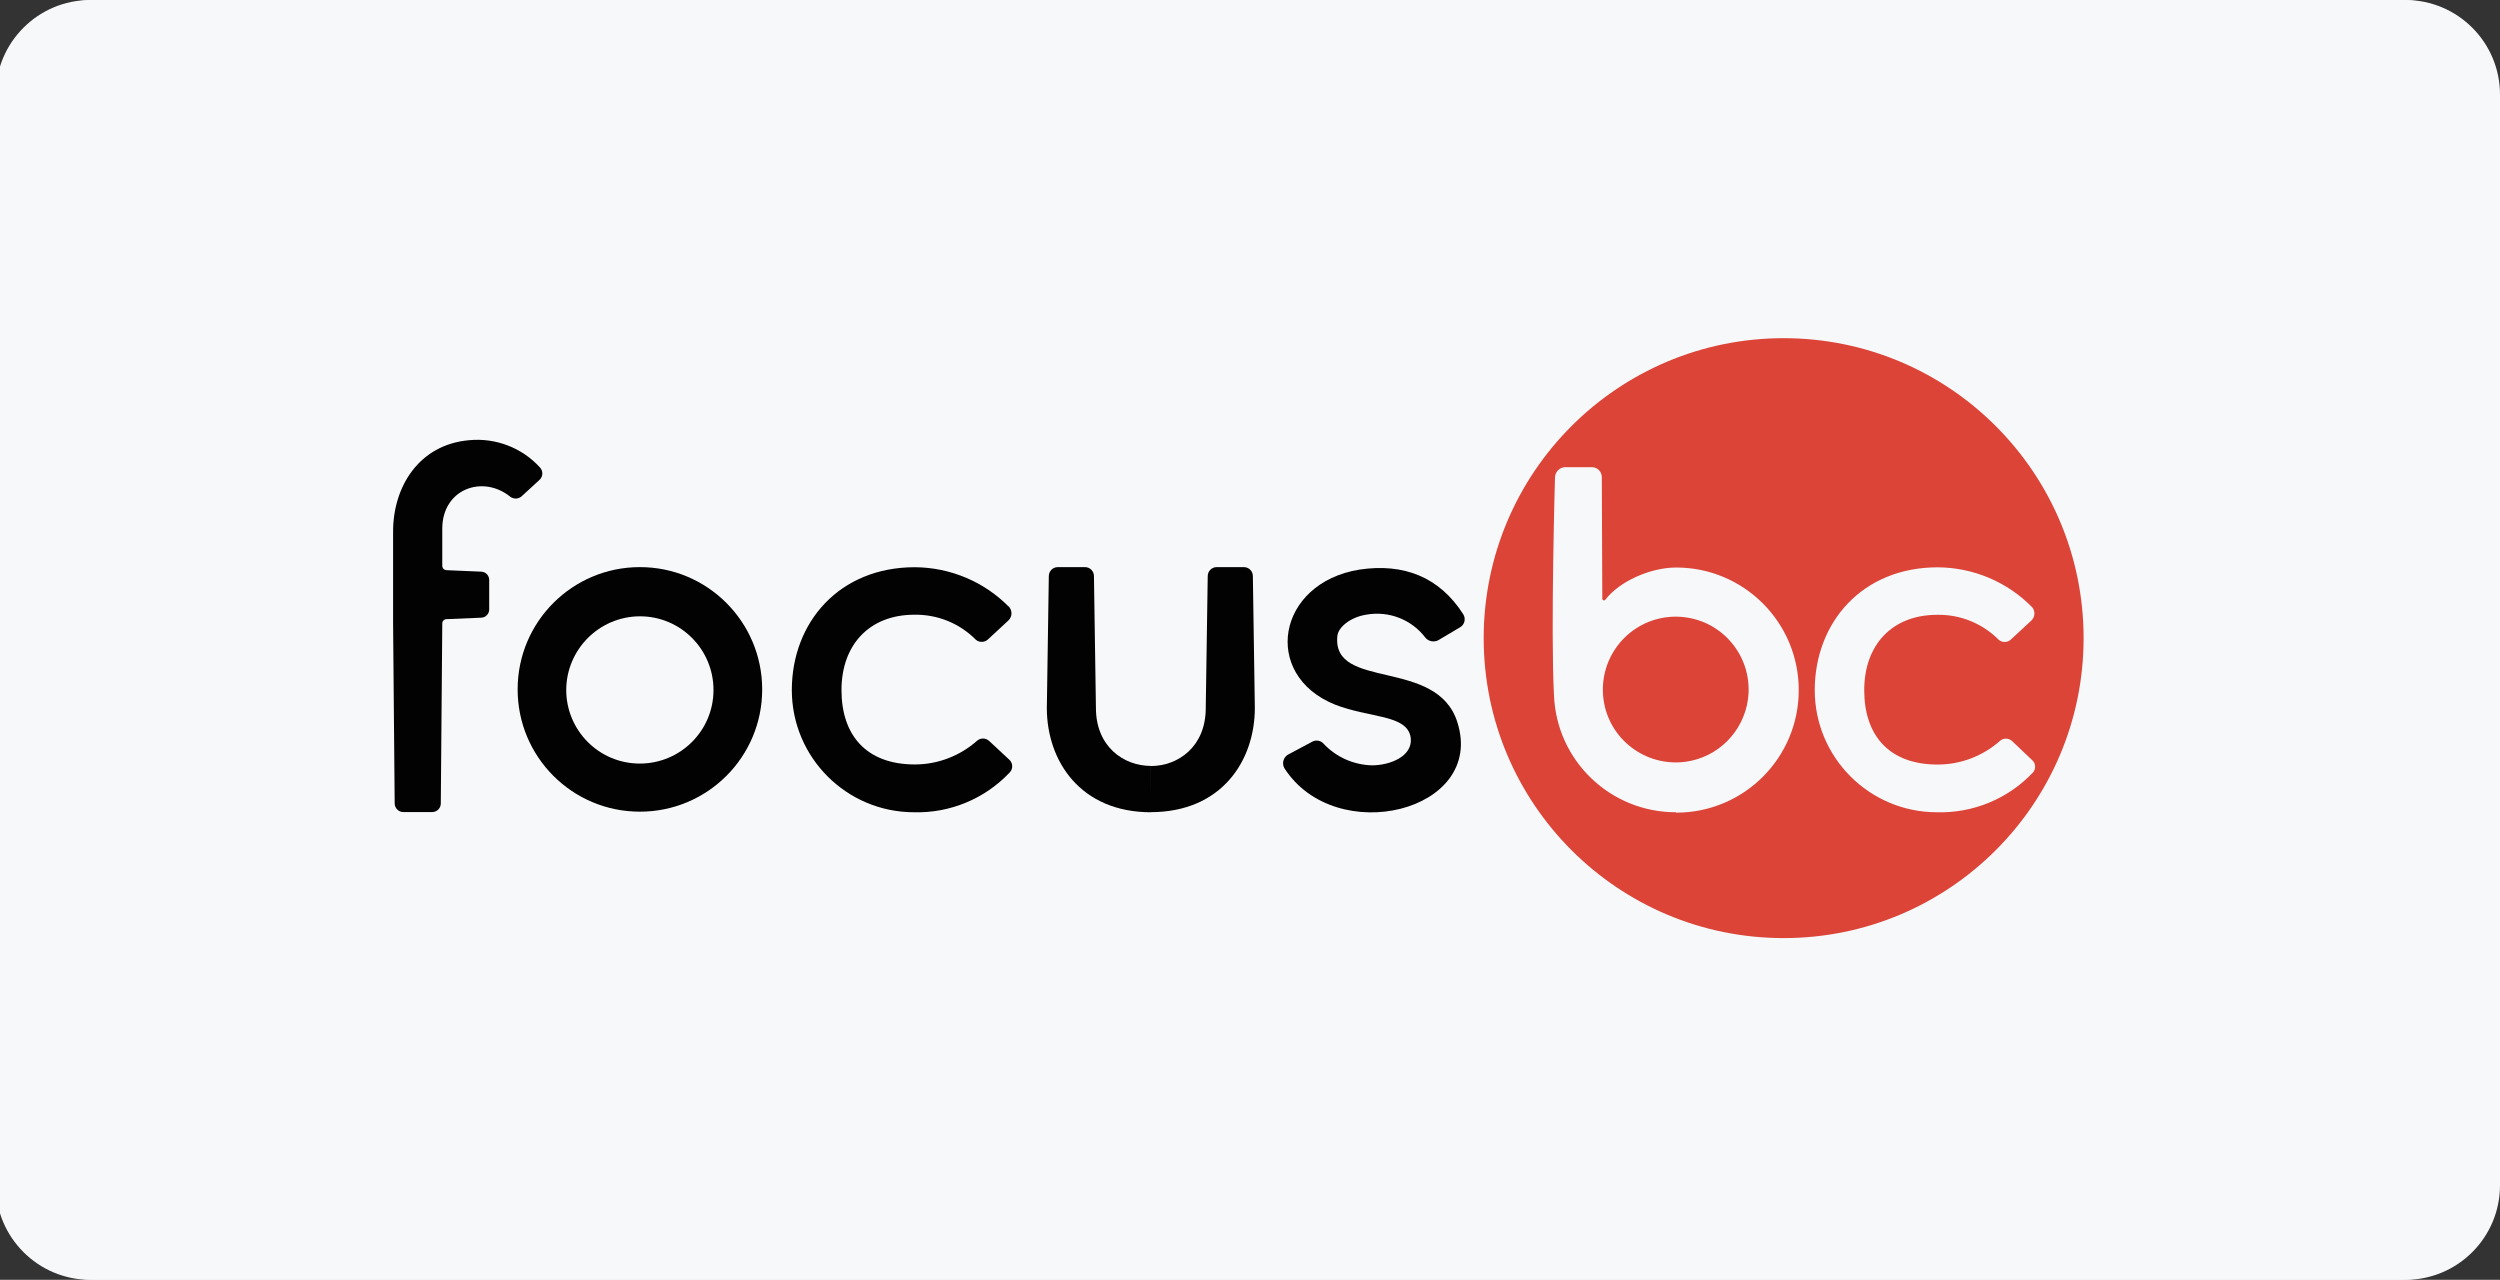 <?xml version="1.0" encoding="utf-8"?>
<!-- Generator: Adobe Illustrator 24.0.1, SVG Export Plug-In . SVG Version: 6.00 Build 0)  -->
<svg version="1.1" xmlns="http://www.w3.org/2000/svg" xmlns:xlink="http://www.w3.org/1999/xlink" x="0px" y="0px"
	 viewBox="0 0 253.12 129.58" style="enable-background:new 0 0 253.12 129.58;" xml:space="preserve">
<rect x="0" y="0" width="253.12" height="129.58" fill="#333333" stroke="none"/>
<style type="text/css">
	.st0{fill:#FFFFFF;}
	.st1{fill:#EB5766;}
	.st2{fill:#1C1E1D;}
	.st3{fill:none;}
	.st4{fill-rule:evenodd;clip-rule:evenodd;fill:#FFFFFF;}
	.st5{fill-rule:evenodd;clip-rule:evenodd;fill:#9D9D9C;}
	.st6{fill:#9D9D9C;}
	.st7{fill:#F7F8FA;}
	.st8{fill:#EF7D34;}
	.st9{fill:#31BEEF;}
	.st10{fill:#DC4419;}
	.st11{opacity:0.6;}
	.st12{fill:#455A64;}
	.st13{fill:#263239;}
	.st14{fill:none;stroke:#DC4419;stroke-width:3;stroke-miterlimit:10;}
	.st15{fill:#0F72B9;}
	.st16{fill:#3AB8BD;}
	.st17{fill:#74B73A;}
	.st18{fill:#97A3AA;}
	.st19{fill:#F8B333;}
	.st20{fill:#E73E33;}
	.st21{fill:#DC4438;}
	.st22{fill:#020203;}
	.st23{display:none;}
	.st24{display:inline;opacity:0.3;fill:#3AAA35;}
	.st25{display:inline;opacity:0.3;fill:#E71D73;}
	.st26{display:inline;opacity:0.1;fill:#009FE3;}
</style>
<g id="Fundo">
	<path class="st7" d="M243.12,129.58H9.15c-5.29,0-9.58-4.29-9.58-9.58V9.58C-0.43,4.29,3.86,0,9.15,0h233.96
		c5.29,0,9.58,4.29,9.58,9.58V120C252.7,125.29,248.41,129.58,243.12,129.58z"/>
	<path class="st7" d="M243.54,129.58H9.58C4.29,129.58,0,125.29,0,120V9.58C0,4.29,4.29,0,9.58,0h233.96c5.29,0,9.58,4.29,9.58,9.58
		V120C253.12,125.29,248.84,129.58,243.54,129.58z"/>
</g>
<g id="Site">
	<g>
		<g>
			<path class="st21" d="M168.69,62.5c-4.04,0.54-6.87,4.25-6.34,8.29s4.25,6.87,8.29,6.34c3.3-0.44,5.89-3.04,6.34-6.34
				c0.54-4.04-2.3-7.75-6.34-8.29C169.99,62.41,169.34,62.41,168.69,62.5z"/>
			<path class="st21" d="M180.59,34.24c-16.77,0-30.37,13.6-30.37,30.37s13.6,30.37,30.37,30.37s30.37-13.6,30.37-30.37l0,0
				C210.96,47.84,197.36,34.24,180.59,34.24z M169.69,82.24c-6.62,0.01-12.07-5.19-12.35-11.8c-0.35-6.53,0.1-22.13,0.1-22.13
				c0.03-0.56,0.49-1.01,1.05-1.01h2.68c0.56,0,1.01,0.45,1.01,1.01l0.05,12.32c0.01,0.1,0.1,0.17,0.19,0.16
				c0.04,0,0.08-0.02,0.11-0.06c1.41-1.86,4.57-3.27,7.18-3.27c6.85,0,12.41,5.55,12.41,12.41s-5.55,12.41-12.41,12.41L169.69,82.24
				z M196.08,82.24c-6.81-0.02-12.33-5.54-12.34-12.35c0-6.88,4.82-12.45,12.45-12.45c3.61,0.02,7.07,1.48,9.59,4.07
				c0.3,0.4,0.26,0.96-0.1,1.31l-2.06,1.91c-0.34,0.34-0.89,0.36-1.25,0.05c-1.65-1.66-3.9-2.58-6.24-2.53
				c-4.57,0-7.38,3.06-7.38,7.63s2.51,7.53,7.43,7.53c2.34,0,4.59-0.86,6.34-2.42c0.36-0.29,0.87-0.27,1.21,0.05l2.01,1.91
				c0.38,0.33,0.42,0.89,0.09,1.27c-0.01,0.01-0.02,0.03-0.04,0.04C203.27,80.9,199.73,82.35,196.08,82.24L196.08,82.24z"/>
			<path class="st22" d="M39.8,57.32v-3.51c0-4.52,2.61-8.79,7.69-9.24c2.7-0.26,5.36,0.76,7.18,2.76c0.33,0.35,0.32,0.91-0.03,1.24
				c0,0-0.01,0.01-0.01,0.01l-1.86,1.71c-0.33,0.25-0.78,0.25-1.11,0c-2.81-2.26-6.88-0.76-6.88,3.23v3.76
				c0,0.25,0.2,0.45,0.45,0.45l3.5,0.15c0.46,0.02,0.81,0.4,0.8,0.85v2.96c0.01,0.46-0.35,0.83-0.8,0.85l-3.55,0.15
				c-0.22,0.01-0.39,0.19-0.4,0.4l-0.15,18.28c-0.01,0.46-0.39,0.84-0.85,0.85h-2.96c-0.46-0.01-0.84-0.38-0.86-0.85L39.8,63.1
				V57.32z"/>
			<path class="st22" d="M77.17,69.83c-0.01,6.84-5.57,12.37-12.41,12.35c-6.84-0.01-12.37-5.57-12.35-12.41
				c0.01-6.82,5.54-12.34,12.35-12.35c6.83-0.02,12.38,5.5,12.41,12.33C77.17,69.78,77.17,69.8,77.17,69.83z M57.33,69.83
				c-0.01,4.12,3.31,7.47,7.43,7.48c4.12,0.01,7.47-3.31,7.48-7.43c0.01-4.12-3.31-7.47-7.43-7.48c-0.02,0-0.04,0-0.05,0
				C60.67,62.43,57.36,65.74,57.33,69.83L57.33,69.83z"/>
			<path class="st22" d="M102.18,76.91c0.37,0.33,0.41,0.89,0.08,1.27c-0.01,0.01-0.02,0.03-0.04,0.04
				c-2.51,2.66-6.04,4.12-9.69,4.02c-6.82-0.01-12.35-5.54-12.36-12.36c0-6.88,4.82-12.45,12.45-12.45
				c3.61,0.02,7.07,1.48,9.59,4.07c0.3,0.4,0.26,0.96-0.1,1.31l-2.06,1.91c-0.34,0.34-0.89,0.36-1.25,0.05
				c-1.64-1.66-3.89-2.57-6.22-2.53c-4.57,0-7.38,3.06-7.38,7.63s2.51,7.53,7.43,7.53c2.33,0,4.58-0.87,6.32-2.42
				c0.36-0.29,0.87-0.27,1.21,0.05L102.18,76.91z"/>
			<path class="st22" d="M116.54,82.24c-7.18,0-10.55-5.22-10.55-10.55l0.2-13.36c0-0.5,0.4-0.9,0.89-0.91c0,0,0.01,0,0.01,0h2.76
				c0.5,0,0.9,0.4,0.91,0.89c0,0,0,0.01,0,0.01l0.2,13.36c0,3.9,2.78,5.86,5.57,5.87"/>
			<path class="st22" d="M147.56,73.14c2.86,9.04-12.35,12.74-17.53,4.62c-0.25-0.47-0.1-1.05,0.35-1.34l2.51-1.34
				c0.4-0.2,0.87-0.09,1.15,0.25c1.27,1.34,3.02,2.11,4.87,2.16c1.81,0,4.17-0.91,3.92-2.81c-0.35-2.36-4.17-1.96-7.69-3.35
				c-7.43-3.01-5.87-12.31,2.51-13.66c4.47-0.67,8.09,0.75,10.5,4.52c0.28,0.45,0.15,1.03-0.3,1.31c-0.02,0.01-0.03,0.02-0.05,0.03
				l-2.21,1.31c-0.43,0.2-0.94,0.1-1.25-0.25c-1.39-1.85-3.7-2.76-5.98-2.36c-1.66,0.25-2.91,1.31-2.96,2.21
				C134.9,69.93,145.51,66.56,147.56,73.14L147.56,73.14z"/>
			<path class="st22" d="M116.51,77.56c2.79,0,5.57-1.97,5.57-5.87l0.2-13.36c0-0.5,0.4-0.9,0.89-0.91c0,0,0.01,0,0.01,0h2.76
				c0.5,0,0.9,0.4,0.91,0.89c0,0,0,0.01,0,0.01l0.2,13.36c0,5.32-3.35,10.55-10.55,10.55"/>
		</g>
	</g>
</g>
<g id="_x35_col" class="st23">
	<rect x="-1.5" y="-3410.2" class="st24" width="255" height="3454.69"/>
</g>
<g id="_x34_col" class="st23">
</g>
<g id="_x38__col" class="st23">
	<rect x="-32.13" y="-3410.2" class="st26" width="143.12" height="3794.82"/>
	<rect x="141" y="-3410.2" class="st26" width="143.12" height="3794.82"/>
</g>
</svg>
